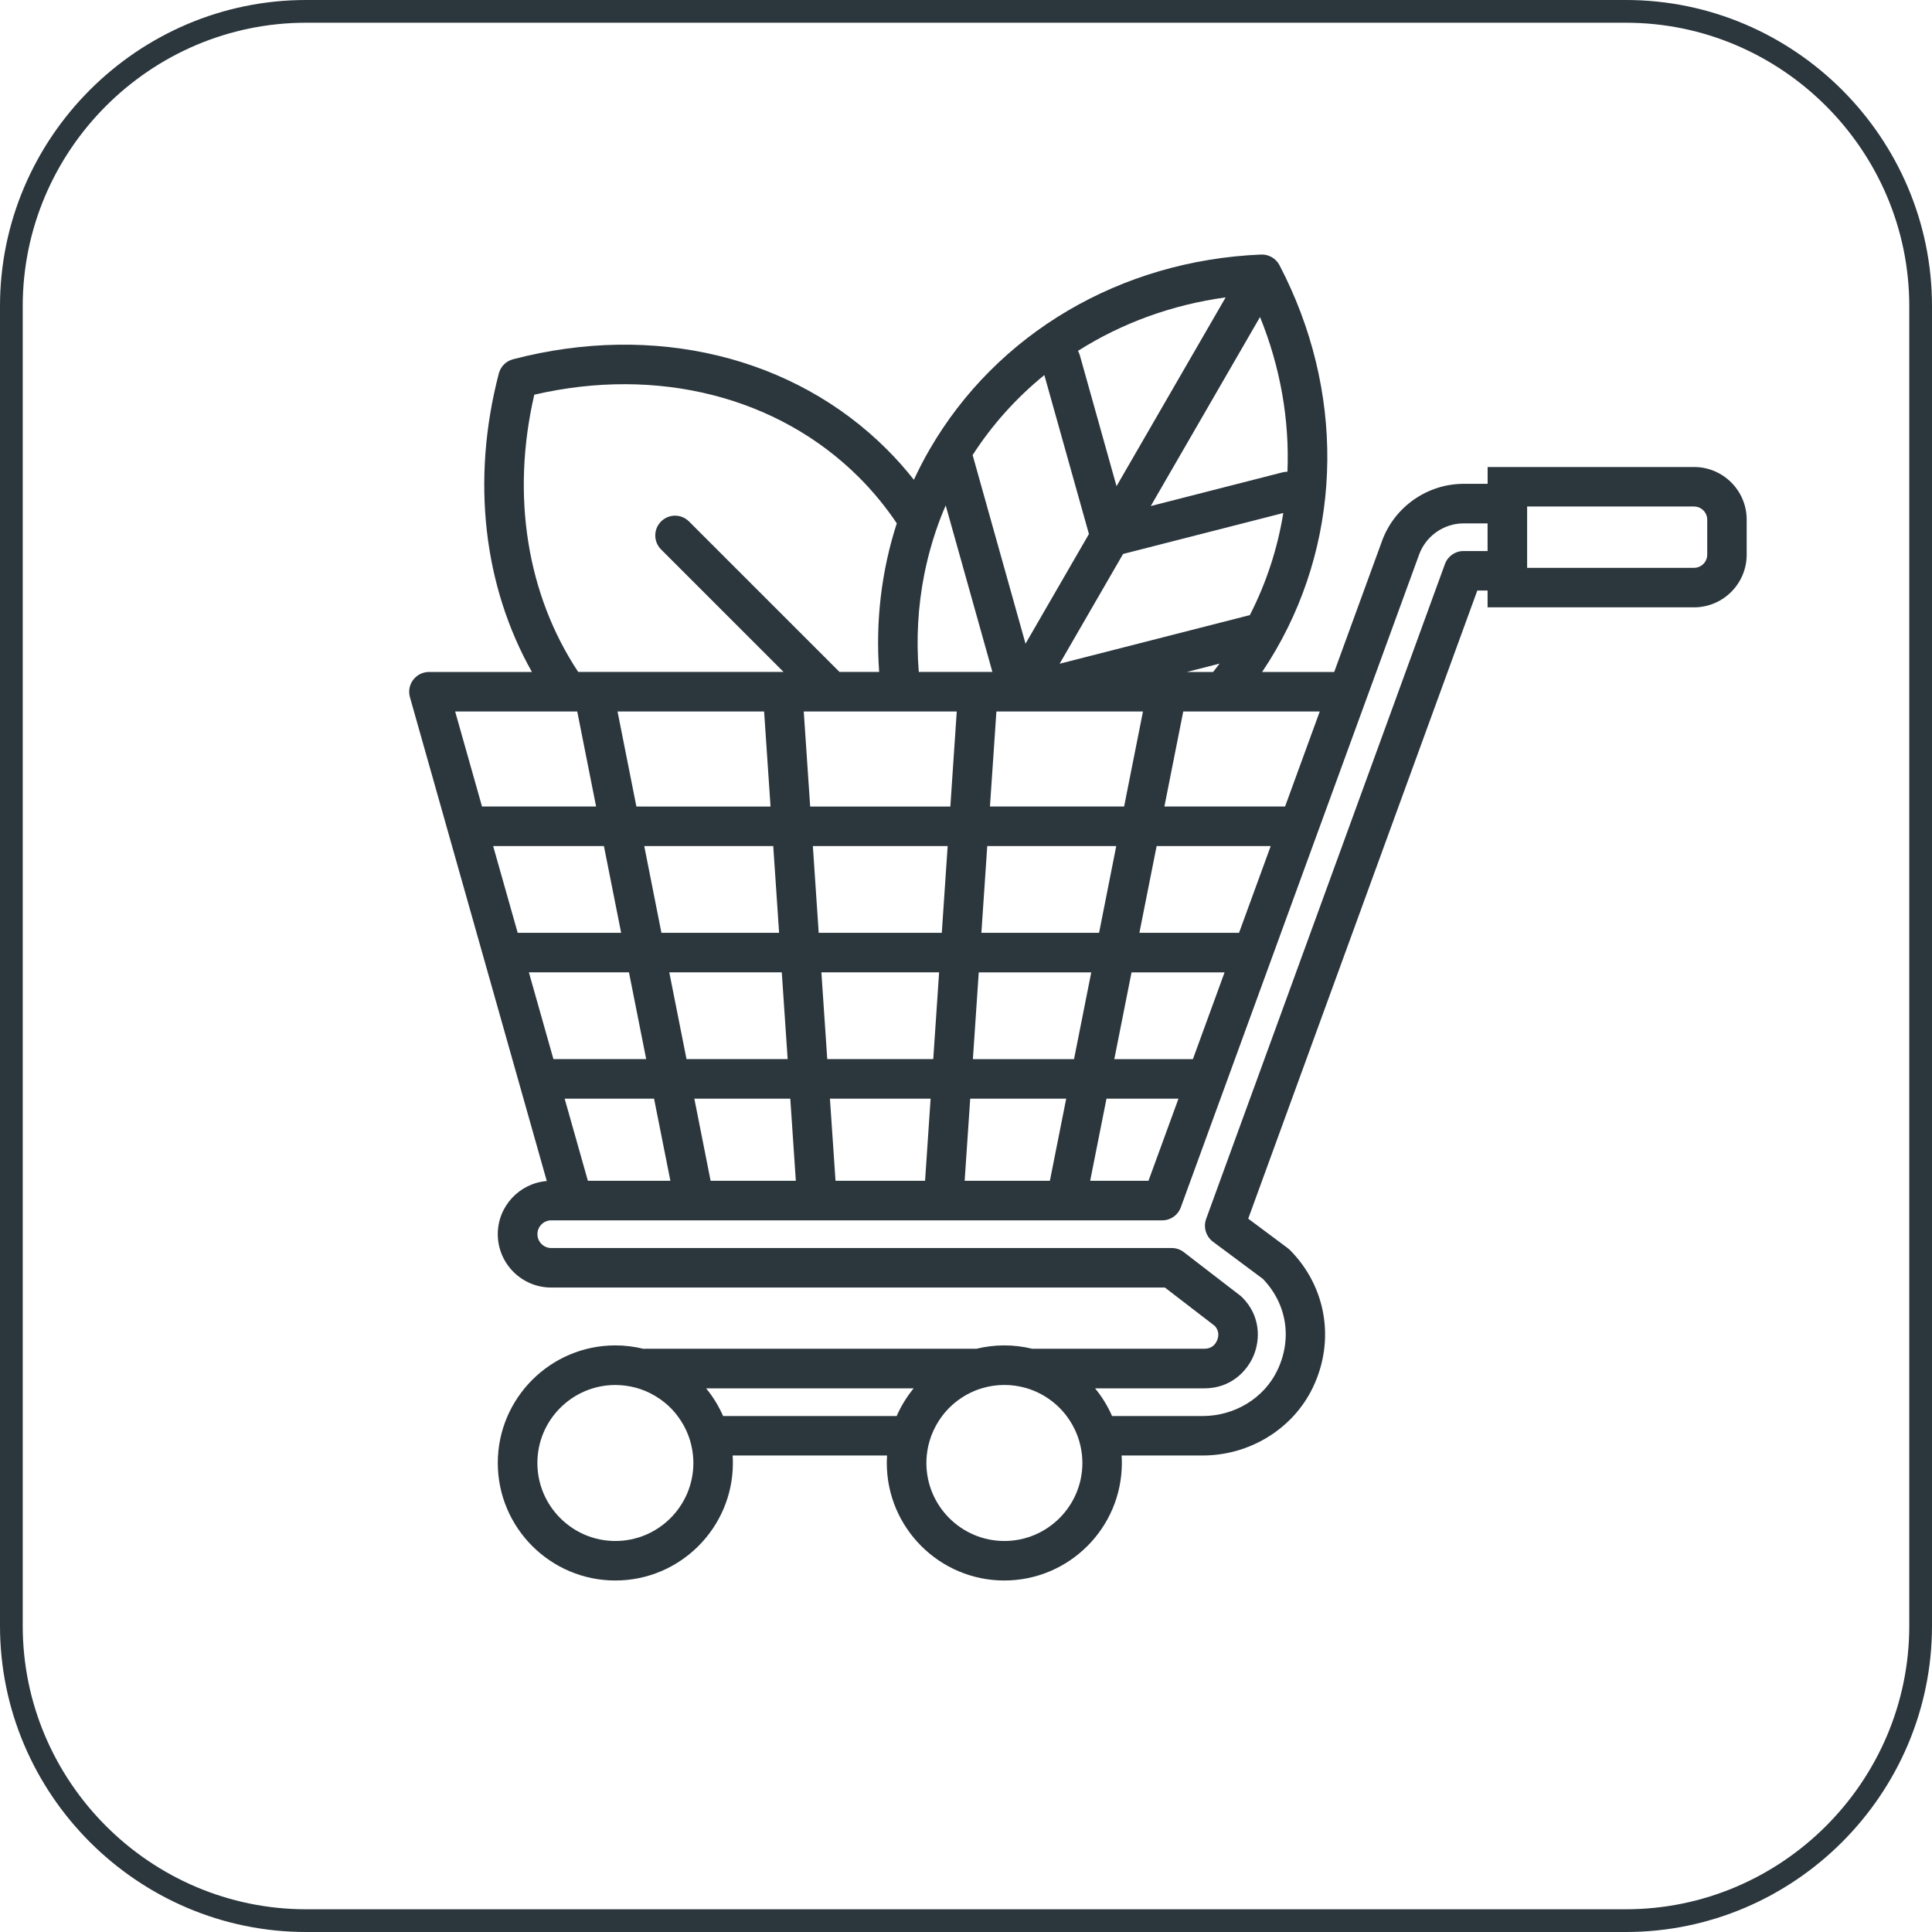<?xml version="1.0" encoding="utf-8"?>
<!-- Generator: Adobe Illustrator 25.2.0, SVG Export Plug-In . SVG Version: 6.00 Build 0)  -->
<svg version="1.1" id="Ebene_1" xmlns="http://www.w3.org/2000/svg" xmlns:xlink="http://www.w3.org/1999/xlink" x="0px" y="0px"
	 viewBox="0 0 425.03 425.03" style="enable-background:new 0 0 425.03 425.03;" xml:space="preserve">
<style type="text/css">
	.st0{clip-path:url(#SVGID_2_);fill:none;stroke:#2B363D;stroke-width:5;stroke-miterlimit:10;}
	.st1{clip-path:url(#SVGID_2_);fill:#2B363D;}
</style>
<g>
	<defs>
		<rect id="SVGID_1_" width="425.03" height="425.03"/>
	</defs>
	<clipPath id="SVGID_2_">
		<use xlink:href="#SVGID_1_"  style="overflow:visible;"/>
	</clipPath>
	<path class="st0" d="M67.35,2.5h290.33c35.67,0,64.85,29.18,64.85,64.85v290.33c0,35.67-29.18,64.85-64.85,64.85H67.35
		c-35.67,0-64.85-29.18-64.85-64.85V67.35C2.5,31.68,31.68,2.5,67.35,2.5z"/>
	<path class="st1" d="M143.89,241.7l3.59,18.07h-18.15l-5.11-18.07H143.89z M108.49,186.13h24.37l3.79,19.09h-22.76L108.49,186.13z
		 M126.99,156.52l1.3,6.55l2.85,14.36h-25.1l-5.91-20.91h22.6H126.99z M206.88,114.04c0.37-0.96,0.76-1.9,1.17-2.85l3.18,11.33
		l6.14,21.9l0.95,3.4h-0.56h-4.37h-4.38h-6.88c-0.59-7.26-0.18-14.52,1.23-21.58c0.45-2.24,1-4.46,1.65-6.66
		C205.56,117.72,206.18,115.87,206.88,114.04 M269.64,65.42l-24.01,41.54l-8.07-28.8c-0.1-0.35-0.24-0.67-0.41-0.97
		C246.77,71.09,257.82,67.04,269.64,65.42 M266.88,147.83h-5.79l7.21-1.84C267.84,146.61,267.37,147.22,266.88,147.83
		 M282.71,177.43h-26.55l1.78-8.98l1.3-6.55l1.07-5.38h4.71h5.92h19.4L282.71,177.43z M250.66,205.22l3.79-19.09h25.1l-6.97,19.09
		H250.66z M245.14,233.01l3.79-19.09h20.47l-6.97,19.09H245.14z M252.66,259.77h-12.83l3.59-18.07h15.84L252.66,259.77z
		 M178.89,187.1l-0.07-0.97h24.46h5.2l-1.29,19.09h-27.08L178.89,187.1z M230.97,259.77h-18.75l1.22-18.07h21.12L230.97,259.77z
		 M236.28,233.01h-22.25l1.29-19.09h24.75L236.28,233.01z M241.79,205.22h-25.89l1.29-19.09h28.38L241.79,205.22z M181.08,156.52
		h6.15h6.15h1.1h4.42h4.42h6.18h0.98l-0.86,12.75l-0.22,3.27l-0.17,2.54l-0.16,2.35h-0.93h-2.62h-0.62h-2.36h-0.55h-1.23h-22.53
		l-1.41-20.91H181.08z M180.7,213.91h25.9l-1.29,19.09h-23.32L180.7,213.91z M182.58,241.7h22.15l-1.22,18.07h-19.7L182.58,241.7z
		 M247.79,174.96l-0.49,2.47h-4.39H231h-13.22l0.09-1.29l0.29-4.27l0.67-9.84l0.37-5.51h2.81h0.04h4.98h0.04h24.38l-1.36,6.85
		l-1.18,5.93L247.79,174.96z M274.95,135.34c-0.13,0.02-0.25,0.05-0.38,0.08l-41.46,10.6l13.96-24.15l35.25-9.01
		C281.06,120.64,278.6,128.22,274.95,135.34 M283.23,103.78c-0.35,0-0.71,0.04-1.06,0.13l-29.01,7.42l24.04-41.59
		C281.69,80.8,283.7,92.4,283.23,103.78 M139.01,172.42l-1.29-6.49l-1.41-7.11l-0.46-2.3h32.25l1.37,20.24l0.04,0.67h-12.44h-10.14
		H140L139.01,172.42z M141.73,186.13h28.38l1.29,19.09h-25.89L141.73,186.13z M147.24,213.91h24.75l1.29,19.09h-22.25L147.24,213.91
		z M152.75,241.7h21.11l1.22,18.07h-18.75L152.75,241.7z M229.75,82.51l9.81,34.97l-13.95,24.13l-11.53-41.12
		c-0.04-0.12-0.08-0.25-0.12-0.36C218.29,93.4,223.63,87.49,229.75,82.51 M117.54,86.83c27.12-6.29,53.67,0.43,71.45,18.2
		c3.11,3.11,5.88,6.5,8.3,10.1c-3.4,10.51-4.69,21.6-3.88,32.69h-8.73l-33.1-33.1c-1.7-1.7-4.45-1.7-6.15,0
		c-1.7,1.7-1.7,4.45,0,6.15l26.95,26.95h-45.18C115.97,130.89,112.39,109.05,117.54,86.83 M116.35,213.91h22.02l3.79,19.09h-20.41
		L116.35,213.91z M155.34,305.43H201c-1.51,1.84-2.77,3.88-3.74,6.09h-38.18C158.11,309.31,156.85,307.26,155.34,305.43
		 M152.54,321.85c0,9.46-7.7,17.16-17.16,17.16s-17.16-7.7-17.16-17.16c0-9.46,7.7-17.16,17.16-17.16c0.76,0,1.5,0.06,2.23,0.15
		c1.52,0.2,2.98,0.59,4.35,1.16c1.58,0.66,3.04,1.55,4.35,2.62c1.03,0.85,1.96,1.82,2.76,2.89c0.99,1.32,1.81,2.78,2.39,4.35
		c0.51,1.38,0.85,2.83,1,4.35C152.51,320.75,152.54,321.3,152.54,321.85 M238.12,321.85c0,9.46-7.7,17.16-17.16,17.16
		s-17.16-7.7-17.16-17.16c0-0.55,0.03-1.1,0.08-1.64c0.14-1.51,0.49-2.97,1-4.35c0.59-1.57,1.4-3.03,2.39-4.35
		c2.16-2.86,5.2-5.02,8.71-6.09c1.58-0.48,3.25-0.74,4.98-0.74c1.73,0,3.4,0.26,4.98,0.74c3.51,1.07,6.55,3.23,8.71,6.09
		c0.99,1.32,1.8,2.78,2.39,4.35c0.51,1.38,0.85,2.83,1,4.35C238.09,320.75,238.12,321.3,238.12,321.85 M317.88,124.08l-8.67,23.79
		l-1.57,4.31l-12.08,33.13l-19.35,53.06l-1.22,3.33l-9.65,26.47c-0.47,1.3-0.29,2.7,0.42,3.82c0.28,0.44,0.63,0.84,1.06,1.16
		l11.01,8.2c5.29,5.5,6.51,13.2,3.16,20.16c-2.92,6.08-9.36,10.01-16.41,10.01h-19.93c-0.97-2.21-2.23-4.26-3.74-6.09h24.05
		c5.77,0,9.38-3.73,10.84-7.23c1.45-3.49,1.56-8.69-2.51-12.78c-0.14-0.14-0.28-0.26-0.43-0.38l-12.44-9.58
		c-0.76-0.59-1.69-0.9-2.65-0.9h-136.5c-1.68,0-3.04-1.37-3.04-3.05c0-1.68,1.37-3.04,3.04-3.04h1.48h4.52h21.93h8.86h17.61h8.71
		h18.52h8.71h17.62h8.86h17.6c1.83,0,3.46-1.14,4.08-2.86l8.35-22.88l0.38-1.03l3.17-8.69l6.97-19.09l3.17-8.69l6.97-19.09
		l0.71-1.94l10.1-27.66l1.59-4.35l1.59-4.35l9.44-25.87c1.51-4.09,5.44-6.83,9.79-6.83h5.26v6.09h-5.3
		C320.14,121.22,318.51,122.36,317.88,124.08 M375.58,122.02c0,1.6-1.3,2.9-2.9,2.9h-18.56h-4.35h-13.81v-3.7v-6.09v-3.7h13.81h4.35
		h18.56c1.6,0,2.9,1.3,2.9,2.9V122.02z M372.68,102.74h-45.41v3.7h-5.26c-7.99,0-15.2,5.04-17.96,12.53c0,0,0,0.01,0,0.01
		l-10.53,28.85h-15.86c1.06-1.58,2.07-3.19,3.03-4.85c14.8-25.61,15.1-57.26,0.78-84.65c-0.78-1.49-2.36-2.39-4.03-2.33
		c-30.88,1.27-58.16,17.32-72.96,42.93c-1.25,2.16-2.39,4.37-3.43,6.62c-1.83-2.32-3.8-4.55-5.91-6.66
		c-20.53-20.53-51.29-27.95-82.29-19.85c-1.52,0.4-2.71,1.59-3.11,3.11c-6.13,23.48-3.35,46.82,7.28,65.68H94.37
		c-1.36,0-2.64,0.64-3.47,1.73c-0.82,1.09-1.09,2.49-0.72,3.8l30.11,106.46c-6.02,0.49-10.78,5.54-10.78,11.69
		c0,6.47,5.27,11.74,11.74,11.74h135.02l11,8.46c1,1.14,0.83,2.33,0.49,3.14c-0.36,0.86-1.13,1.87-2.81,1.87h-37.88
		c-1.96-0.48-4.01-0.74-6.13-0.74c-2.11,0-4.16,0.26-6.12,0.74h-72.87c-0.13,0-0.25,0.01-0.37,0.02c-1.99-0.49-4.07-0.76-6.21-0.76
		c-14.26,0-25.86,11.6-25.86,25.86c0,14.26,11.6,25.86,25.86,25.86s25.86-11.6,25.86-25.86c0-0.55-0.02-1.1-0.06-1.64h33.98
		c-0.03,0.54-0.06,1.09-0.06,1.64c0,14.26,11.6,25.86,25.85,25.86c14.26,0,25.86-11.6,25.86-25.86c0-0.55-0.02-1.1-0.06-1.64h17.83
		c10.36,0,19.88-5.86,24.24-14.94c4.96-10.31,2.98-22.2-5.04-30.27c-0.15-0.15-0.32-0.29-0.49-0.42l-8.68-6.47l50.4-138.19h2.26v3.7
		h45.41c6.39,0,11.59-5.2,11.59-11.59v-7.69C384.27,107.94,379.07,102.74,372.68,102.74"/>
</g>
</svg>
